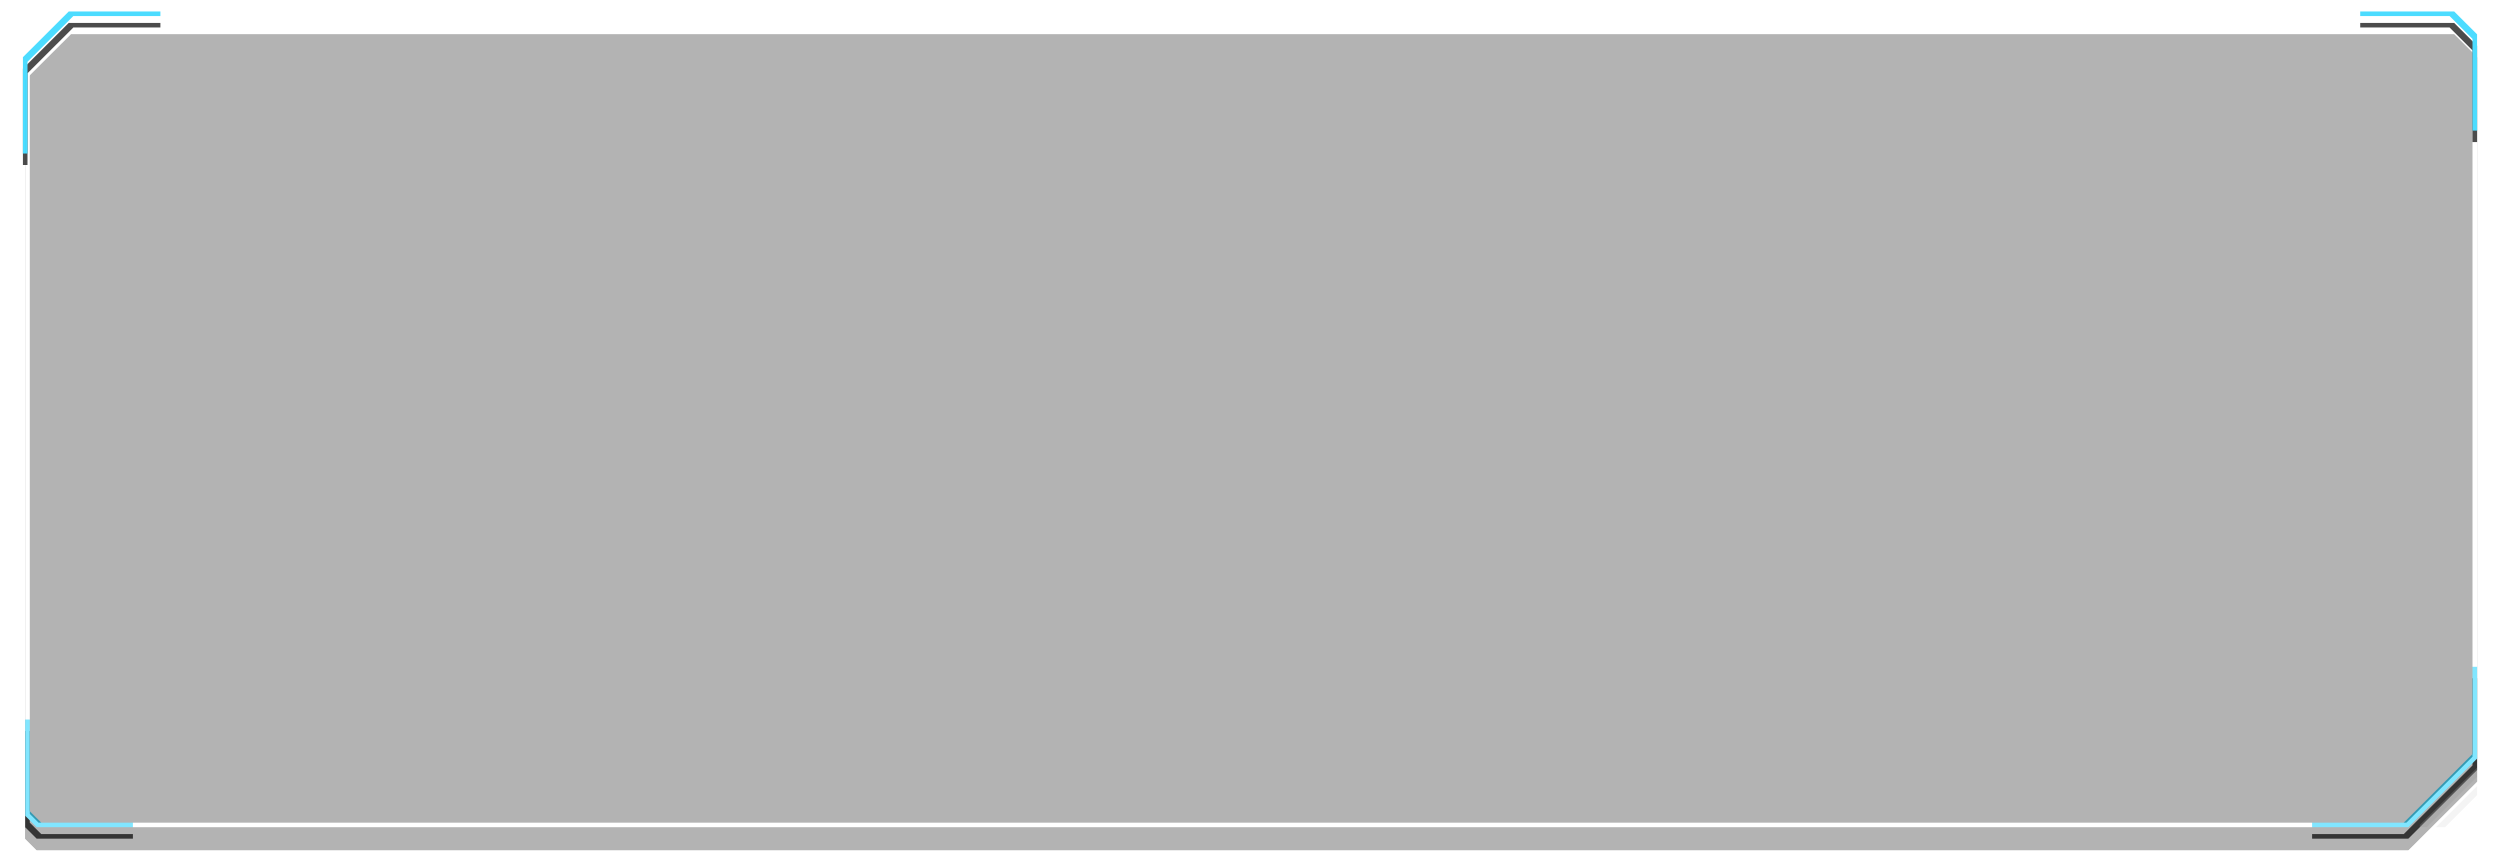 <?xml version="1.0" encoding="UTF-8"?>
<svg width="1091px" height="376px" viewBox="0 0 1091 376" version="1.1" xmlns="http://www.w3.org/2000/svg" xmlns:xlink="http://www.w3.org/1999/xlink">
    <!-- Generator: Sketch 51.2 (57519) - http://www.bohemiancoding.com/sketch -->
    <title>Group 5</title>
    <desc>Created with Sketch.</desc>
    <defs>
        <path d="M999,356 L999,354 L1038.993,354 L1069,324.052 L1069,286 L1071,286 L1071,326.052 L1040.993,356 L999,356 Z" id="path-1"></path>
        <filter x="-24.3%" y="-17.9%" width="148.6%" height="150.0%" filterUnits="objectBoundingBox" id="filter-2">
            <feOffset dx="0" dy="5" in="SourceAlpha" result="shadowOffsetOuter1"></feOffset>
            <feGaussianBlur stdDeviation="5" in="shadowOffsetOuter1" result="shadowBlurOuter1"></feGaussianBlur>
            <feColorMatrix values="0 0 0 0 0   0 0 0 0 0.804   0 0 0 0 1  0 0 0 1 0" type="matrix" in="shadowBlurOuter1"></feColorMatrix>
        </filter>
        <path d="M48,356 L6,356 L1,351.009 L1,309 L3,309 L3,349.009 L8,354 L48,354 L48,356 Z" id="path-3"></path>
        <filter x="-37.2%" y="-26.6%" width="174.5%" height="174.5%" filterUnits="objectBoundingBox" id="filter-4">
            <feOffset dx="0" dy="5" in="SourceAlpha" result="shadowOffsetOuter1"></feOffset>
            <feGaussianBlur stdDeviation="5" in="shadowOffsetOuter1" result="shadowBlurOuter1"></feGaussianBlur>
            <feColorMatrix values="0 0 0 0 0   0 0 0 0 0.804   0 0 0 0 1  0 0 0 1 0" type="matrix" in="shadowBlurOuter1"></feColorMatrix>
        </filter>
        <polygon id="path-5" points="21.005 0 1060.998 2.84112524e-14 1071 9.983 1071 326.052 1040.993 356 6 356 1 351.009 1 19.965"></polygon>
        <filter x="-1.6%" y="-3.5%" width="103.3%" height="109.8%" filterUnits="objectBoundingBox" id="filter-6">
            <feOffset dx="0" dy="5" in="SourceAlpha" result="shadowOffsetOuter1"></feOffset>
            <feMorphology radius="2" operator="erode" in="SourceAlpha" result="shadowInner"></feMorphology>
            <feOffset dx="0" dy="5" in="shadowInner" result="shadowInner"></feOffset>
            <feComposite in="shadowOffsetOuter1" in2="shadowInner" operator="out" result="shadowOffsetOuter1"></feComposite>
            <feGaussianBlur stdDeviation="5" in="shadowOffsetOuter1" result="shadowBlurOuter1"></feGaussianBlur>
            <feColorMatrix values="0 0 0 0 0   0 0 0 0 0.804   0 0 0 0 1  0 0 0 1 0" type="matrix" in="shadowBlurOuter1"></feColorMatrix>
        </filter>
        <filter x="-2.3%" y="-5.6%" width="104.7%" height="114.0%" filterUnits="objectBoundingBox" id="filter-7">
            <feGaussianBlur stdDeviation="10" in="SourceAlpha" result="shadowBlurInner1"></feGaussianBlur>
            <feOffset dx="0" dy="10" in="shadowBlurInner1" result="shadowOffsetInner1"></feOffset>
            <feComposite in="shadowOffsetInner1" in2="SourceAlpha" operator="arithmetic" k2="-1" k3="1" result="shadowInnerInner1"></feComposite>
            <feColorMatrix values="0 0 0 0 0   0 0 0 0 0.804   0 0 0 0 1  0 0 0 1 0" type="matrix" in="shadowInnerInner1"></feColorMatrix>
        </filter>
        <path d="M5.60647826e-14,62 L0,19.965 L20.005,-2.84217094e-14 L60,-2.73290937e-14 L60,2 L22.005,2 L2,21.965 L2,62 L5.68434189e-14,62 Z" id="path-8"></path>
        <filter x="-29.2%" y="-20.2%" width="158.3%" height="156.5%" filterUnits="objectBoundingBox" id="filter-9">
            <feOffset dx="0" dy="5" in="SourceAlpha" result="shadowOffsetOuter1"></feOffset>
            <feGaussianBlur stdDeviation="5" in="shadowOffsetOuter1" result="shadowBlurOuter1"></feGaussianBlur>
            <feColorMatrix values="0 0 0 0 0   0 0 0 0 0.804   0 0 0 0 1  0 0 0 1 0" type="matrix" in="shadowBlurOuter1"></feColorMatrix>
        </filter>
        <path d="M1071,52 L1069,52 L1069,11.983 L1058.998,2 L1020,2 L1020,0 L1060.998,-1.04570003e-17 L1071,9.983 L1071,52 Z" id="path-10"></path>
        <filter x="-34.3%" y="-24.0%" width="168.6%" height="167.3%" filterUnits="objectBoundingBox" id="filter-11">
            <feOffset dx="0" dy="5" in="SourceAlpha" result="shadowOffsetOuter1"></feOffset>
            <feGaussianBlur stdDeviation="5" in="shadowOffsetOuter1" result="shadowBlurOuter1"></feGaussianBlur>
            <feColorMatrix values="0 0 0 0 0   0 0 0 0 0.804   0 0 0 0 1  0 0 0 1 0" type="matrix" in="shadowBlurOuter1"></feColorMatrix>
        </filter>
    </defs>
    <g id="交换平台" stroke="none" stroke-width="1" fill="none" fill-rule="evenodd">
        <g id="Artboard" transform="translate(-2501, -328)" fill-rule="nonzero">
            <g id="Group-5" transform="translate(2511, 333)">
                <g id="Combined-Shape" opacity="0.7" style="mix-blend-mode: screen;">
                    <use fill="black" fill-opacity="1" filter="url(#filter-2)" xlink:href="#path-1"></use>
                    <use fill="#00CDFF" xlink:href="#path-1"></use>
                </g>
                <g id="Combined-Shape" opacity="0.7" style="mix-blend-mode: screen;">
                    <use fill="black" fill-opacity="1" filter="url(#filter-4)" xlink:href="#path-3"></use>
                    <use fill="#00CDFF" xlink:href="#path-3"></use>
                </g>
                <path d="M1071,334 L1049,356 L1046,356 L1046,355 L1071,330 L1071,334 Z" id="Combined-Shape-Copy-49" fill="#D8D8D8" opacity="0.3"></path>
                <path d="M1071,342 L1057,356 L1053,356 L1071,338 L1071,342 Z" id="Combined-Shape-Copy-50" fill="#D8D8D8" opacity="0.3"></path>
                <g id="Rectangle-2-Copy-61" opacity="0.3">
                    <use fill="black" fill-opacity="1" filter="url(#filter-6)" xlink:href="#path-5"></use>
                    <use fill="black" fill-opacity="1" filter="url(#filter-7)" xlink:href="#path-5"></use>
                    <path stroke="#FFFFFF" stroke-width="2" d="M21.418,1 L2,20.38 L2,350.594 L6.414,355 L1040.579,355 L1070,325.637 L1070,10.397 L1060.584,1 L21.418,1 Z" stroke-linejoin="square"></path>
                </g>
                <g id="Combined-Shape" opacity="0.7" style="mix-blend-mode: screen;">
                    <use fill="black" fill-opacity="1" filter="url(#filter-9)" xlink:href="#path-8"></use>
                    <use fill="#00CDFF" xlink:href="#path-8"></use>
                </g>
                <g id="Combined-Shape" opacity="0.7" style="mix-blend-mode: screen;">
                    <use fill="black" fill-opacity="1" filter="url(#filter-11)" xlink:href="#path-10"></use>
                    <use fill="#00CDFF" xlink:href="#path-10"></use>
                </g>
            </g>
        </g>
    </g>
</svg>